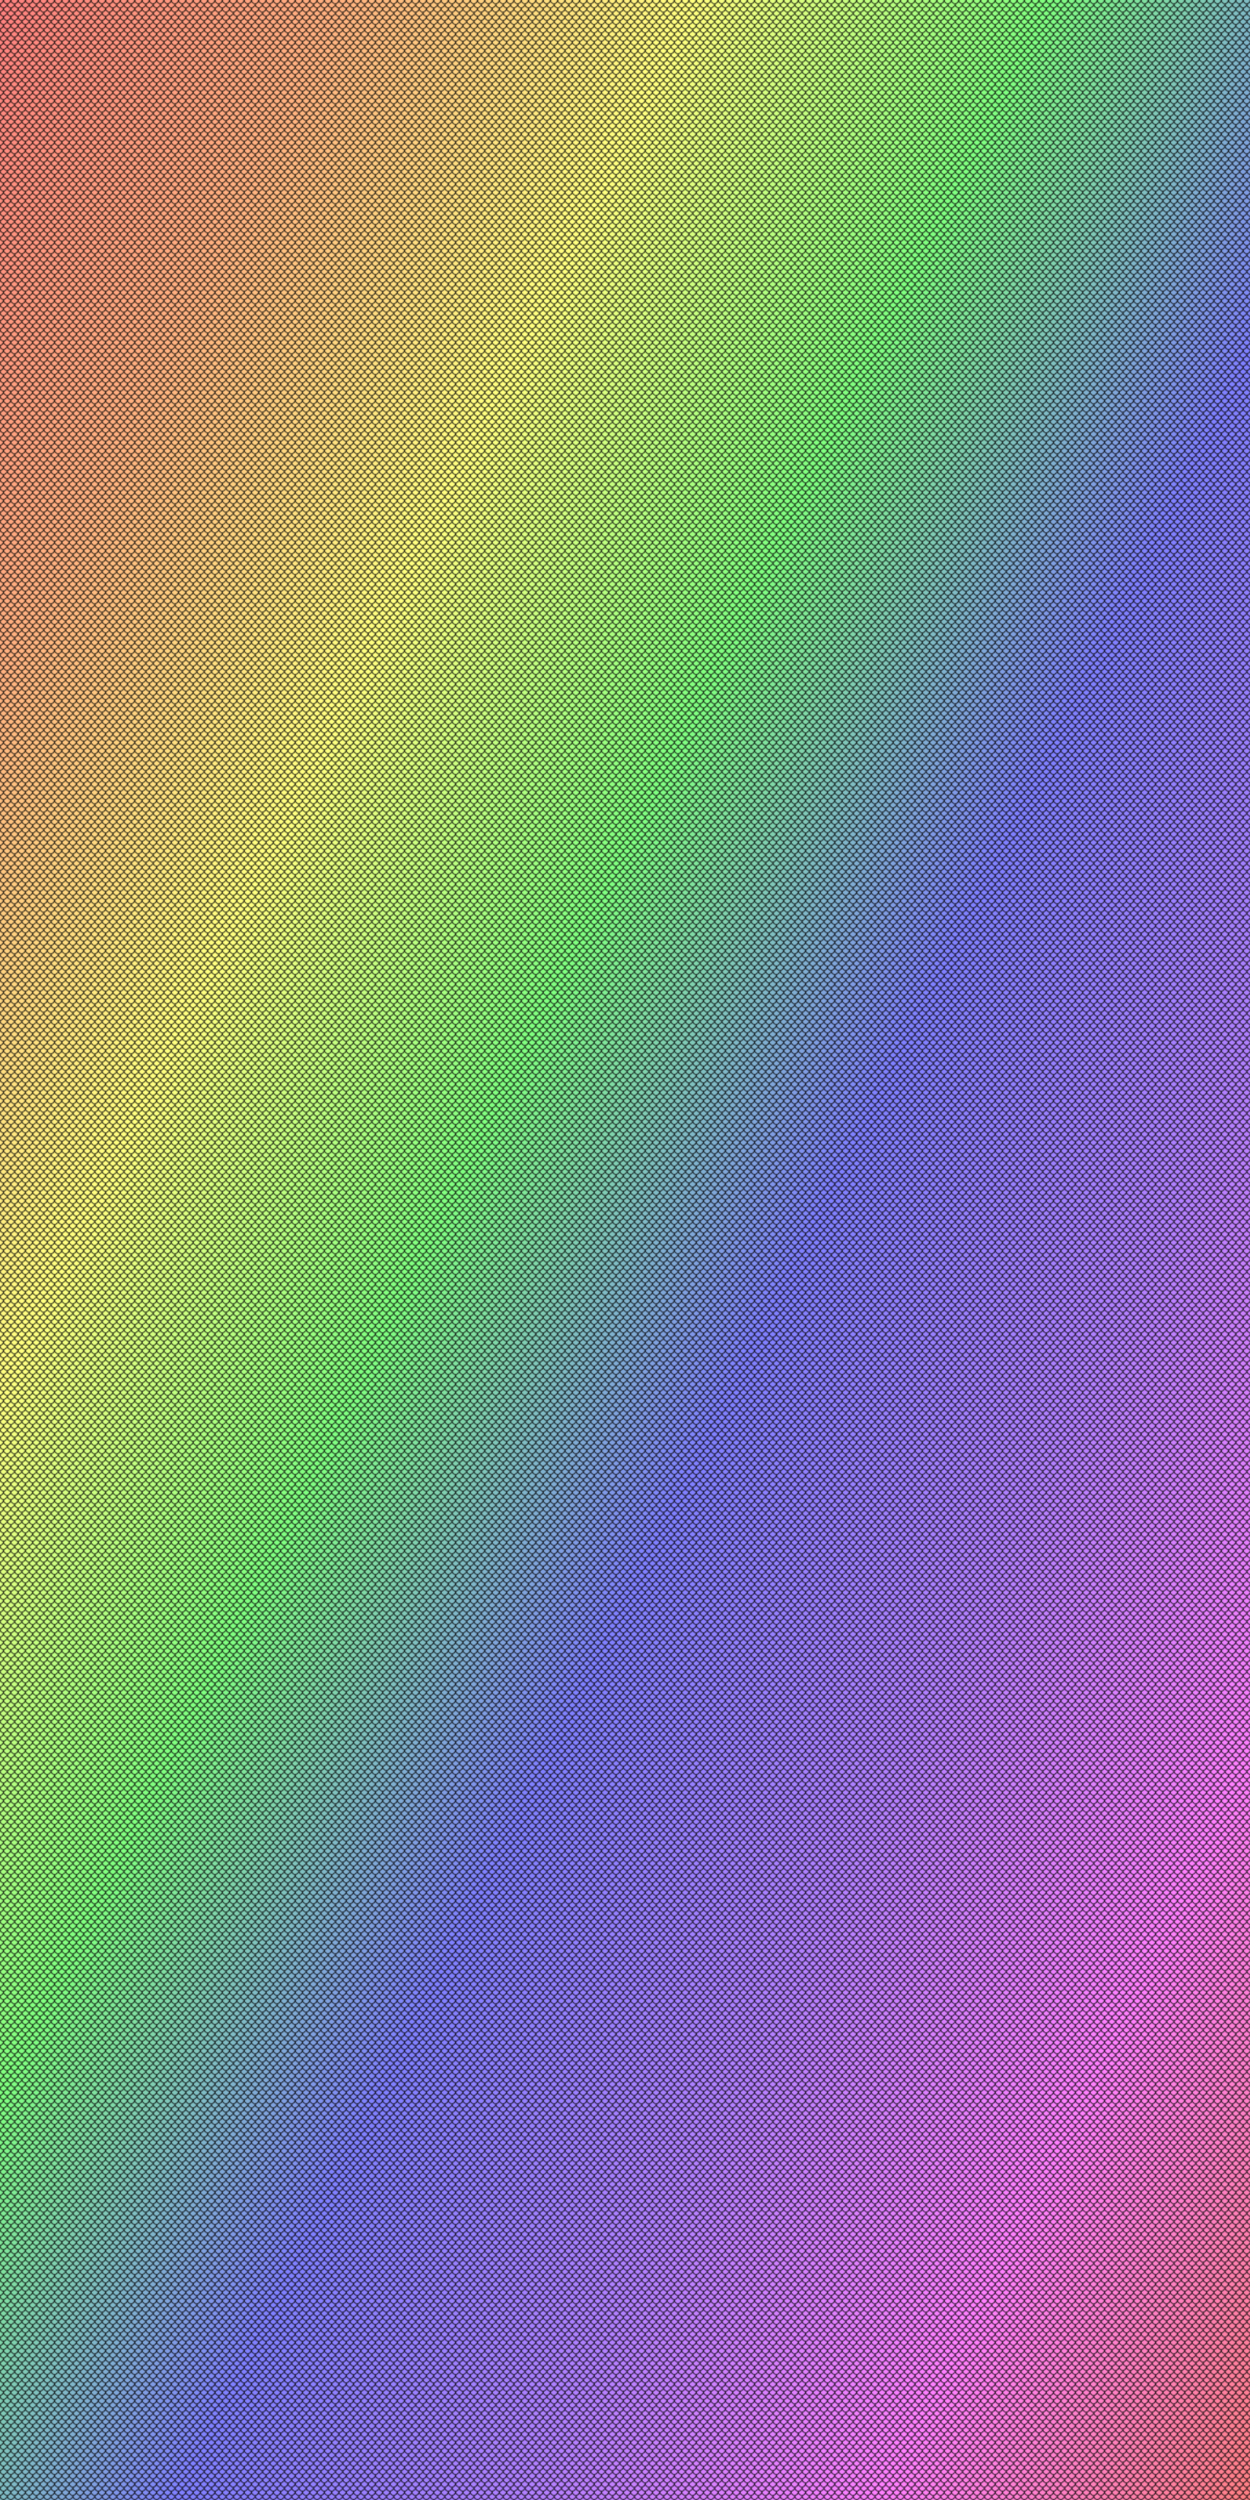 <svg id="scales" viewBox="0 0 1200 2400" preserveAspectRatio="xMidYMid meet"  xmlns="http://www.w3.org/2000/svg">
    <defs>
        <linearGradient id="rainbow" x1="0%" y1="0%" x2="100%" y2="100%">
            <stop offset="0%" style="stop-color:rgb(255,127,127);stop-opacity:1" />
            <stop offset="14%" style="stop-color:rgb(255,177,127);stop-opacity:1" />
            <stop offset="28%" style="stop-color:rgb(255,255,127);stop-opacity:1" />
            <stop offset="42%" style="stop-color:rgb(127,255,127);stop-opacity:1" />
            <stop offset="57%" style="stop-color:rgb(127,127,255);stop-opacity:1" />
            <stop offset="71%" style="stop-color:rgb(177,127,255);stop-opacity:1" />
            <stop offset="85%" style="stop-color:rgb(255,127,255);stop-opacity:1" />
            <stop offset="100%" style="stop-color:rgb(255,127,127);stop-opacity:1" />
        </linearGradient>
        <pattern id="pattern" patternUnits="userSpaceOnUse" width="6.7" height="8">
            <g transform="scale(0.5)">
                <path stroke="black"
                    d="M 13.2 6.7 C 9.7 6.6 6.9 3.7 6.9 0.2 C 6.9 0.2 6.9 0.1 6.8 0.1 C 6.8 0.1 6.7 -0 6.7 -0 C 6.7 -0 6.6 -0 6.6 0.1 C 6.6 0.1 6.5 0.2 6.5 0.2 C 6.5 3.7 3.7 6.6 0.2 6.7 C 0.1 6.7 0 6.8 0 6.9 C 0 7 0.1 7.1 0.2 7.1 C 3.9 7 6.9 4 6.9 0.2 C 6.9 0.2 6.9 0.1 6.8 0.1 C 6.8 0.1 6.7 0 6.7 0 C 6.7 0 6.6 0 6.6 0.1 C 6.6 0.1 6.5 0.2 6.5 0.2 C 6.5 3.9 9.5 6.9 13.2 7.1 C 13.3 7.1 13.4 7 13.4 6.9 C 13.4 6.8 13.3 6.7 13.2 6.7 L 13.2 6.7 Z" />
                <path stroke="black" transform="translate(6.7,8)"
                    d="M 13.2 6.7 C 9.7 6.6 6.9 3.7 6.9 0.2 C 6.9 0.2 6.9 0.1 6.8 0.1 C 6.8 0.1 6.7 -0 6.7 -0 C 6.7 -0 6.6 -0 6.6 0.1 C 6.6 0.1 6.5 0.2 6.5 0.2 C 6.5 3.7 3.7 6.6 0.2 6.7 C 0.1 6.7 0 6.8 0 6.9 C 0 7 0.1 7.1 0.2 7.1 C 3.9 7 6.9 4 6.9 0.2 C 6.9 0.2 6.9 0.1 6.8 0.1 C 6.8 0.1 6.7 0 6.7 0 C 6.7 0 6.6 0 6.6 0.1 C 6.6 0.1 6.5 0.2 6.5 0.2 C 6.5 3.9 9.5 6.9 13.2 7.1 C 13.3 7.1 13.4 7 13.4 6.9 C 13.4 6.8 13.3 6.7 13.2 6.7 L 13.2 6.7 Z" />
                <path stroke="black" transform="translate(-6.7,8)"
                    d="M 13.2 6.7 C 9.7 6.6 6.9 3.7 6.9 0.2 C 6.9 0.2 6.9 0.1 6.8 0.1 C 6.8 0.1 6.7 -0 6.7 -0 C 6.7 -0 6.6 -0 6.6 0.1 C 6.6 0.1 6.5 0.2 6.5 0.2 C 6.5 3.7 3.7 6.6 0.2 6.7 C 0.1 6.7 0 6.8 0 6.9 C 0 7 0.1 7.1 0.2 7.1 C 3.9 7 6.9 4 6.9 0.2 C 6.9 0.2 6.9 0.1 6.8 0.1 C 6.8 0.1 6.7 0 6.7 0 C 6.7 0 6.6 0 6.6 0.1 C 6.6 0.1 6.5 0.2 6.5 0.2 C 6.5 3.9 9.5 6.9 13.2 7.1 C 13.3 7.1 13.4 7 13.4 6.9 C 13.4 6.8 13.3 6.7 13.2 6.7 L 13.2 6.7 Z" />
            </g>
        </pattern>
    </defs>
    <rect width="100%" height="100%" fill="url(#rainbow)"/>
    <rect width="100%" height="100%" fill="url(#pattern)" />
</svg>